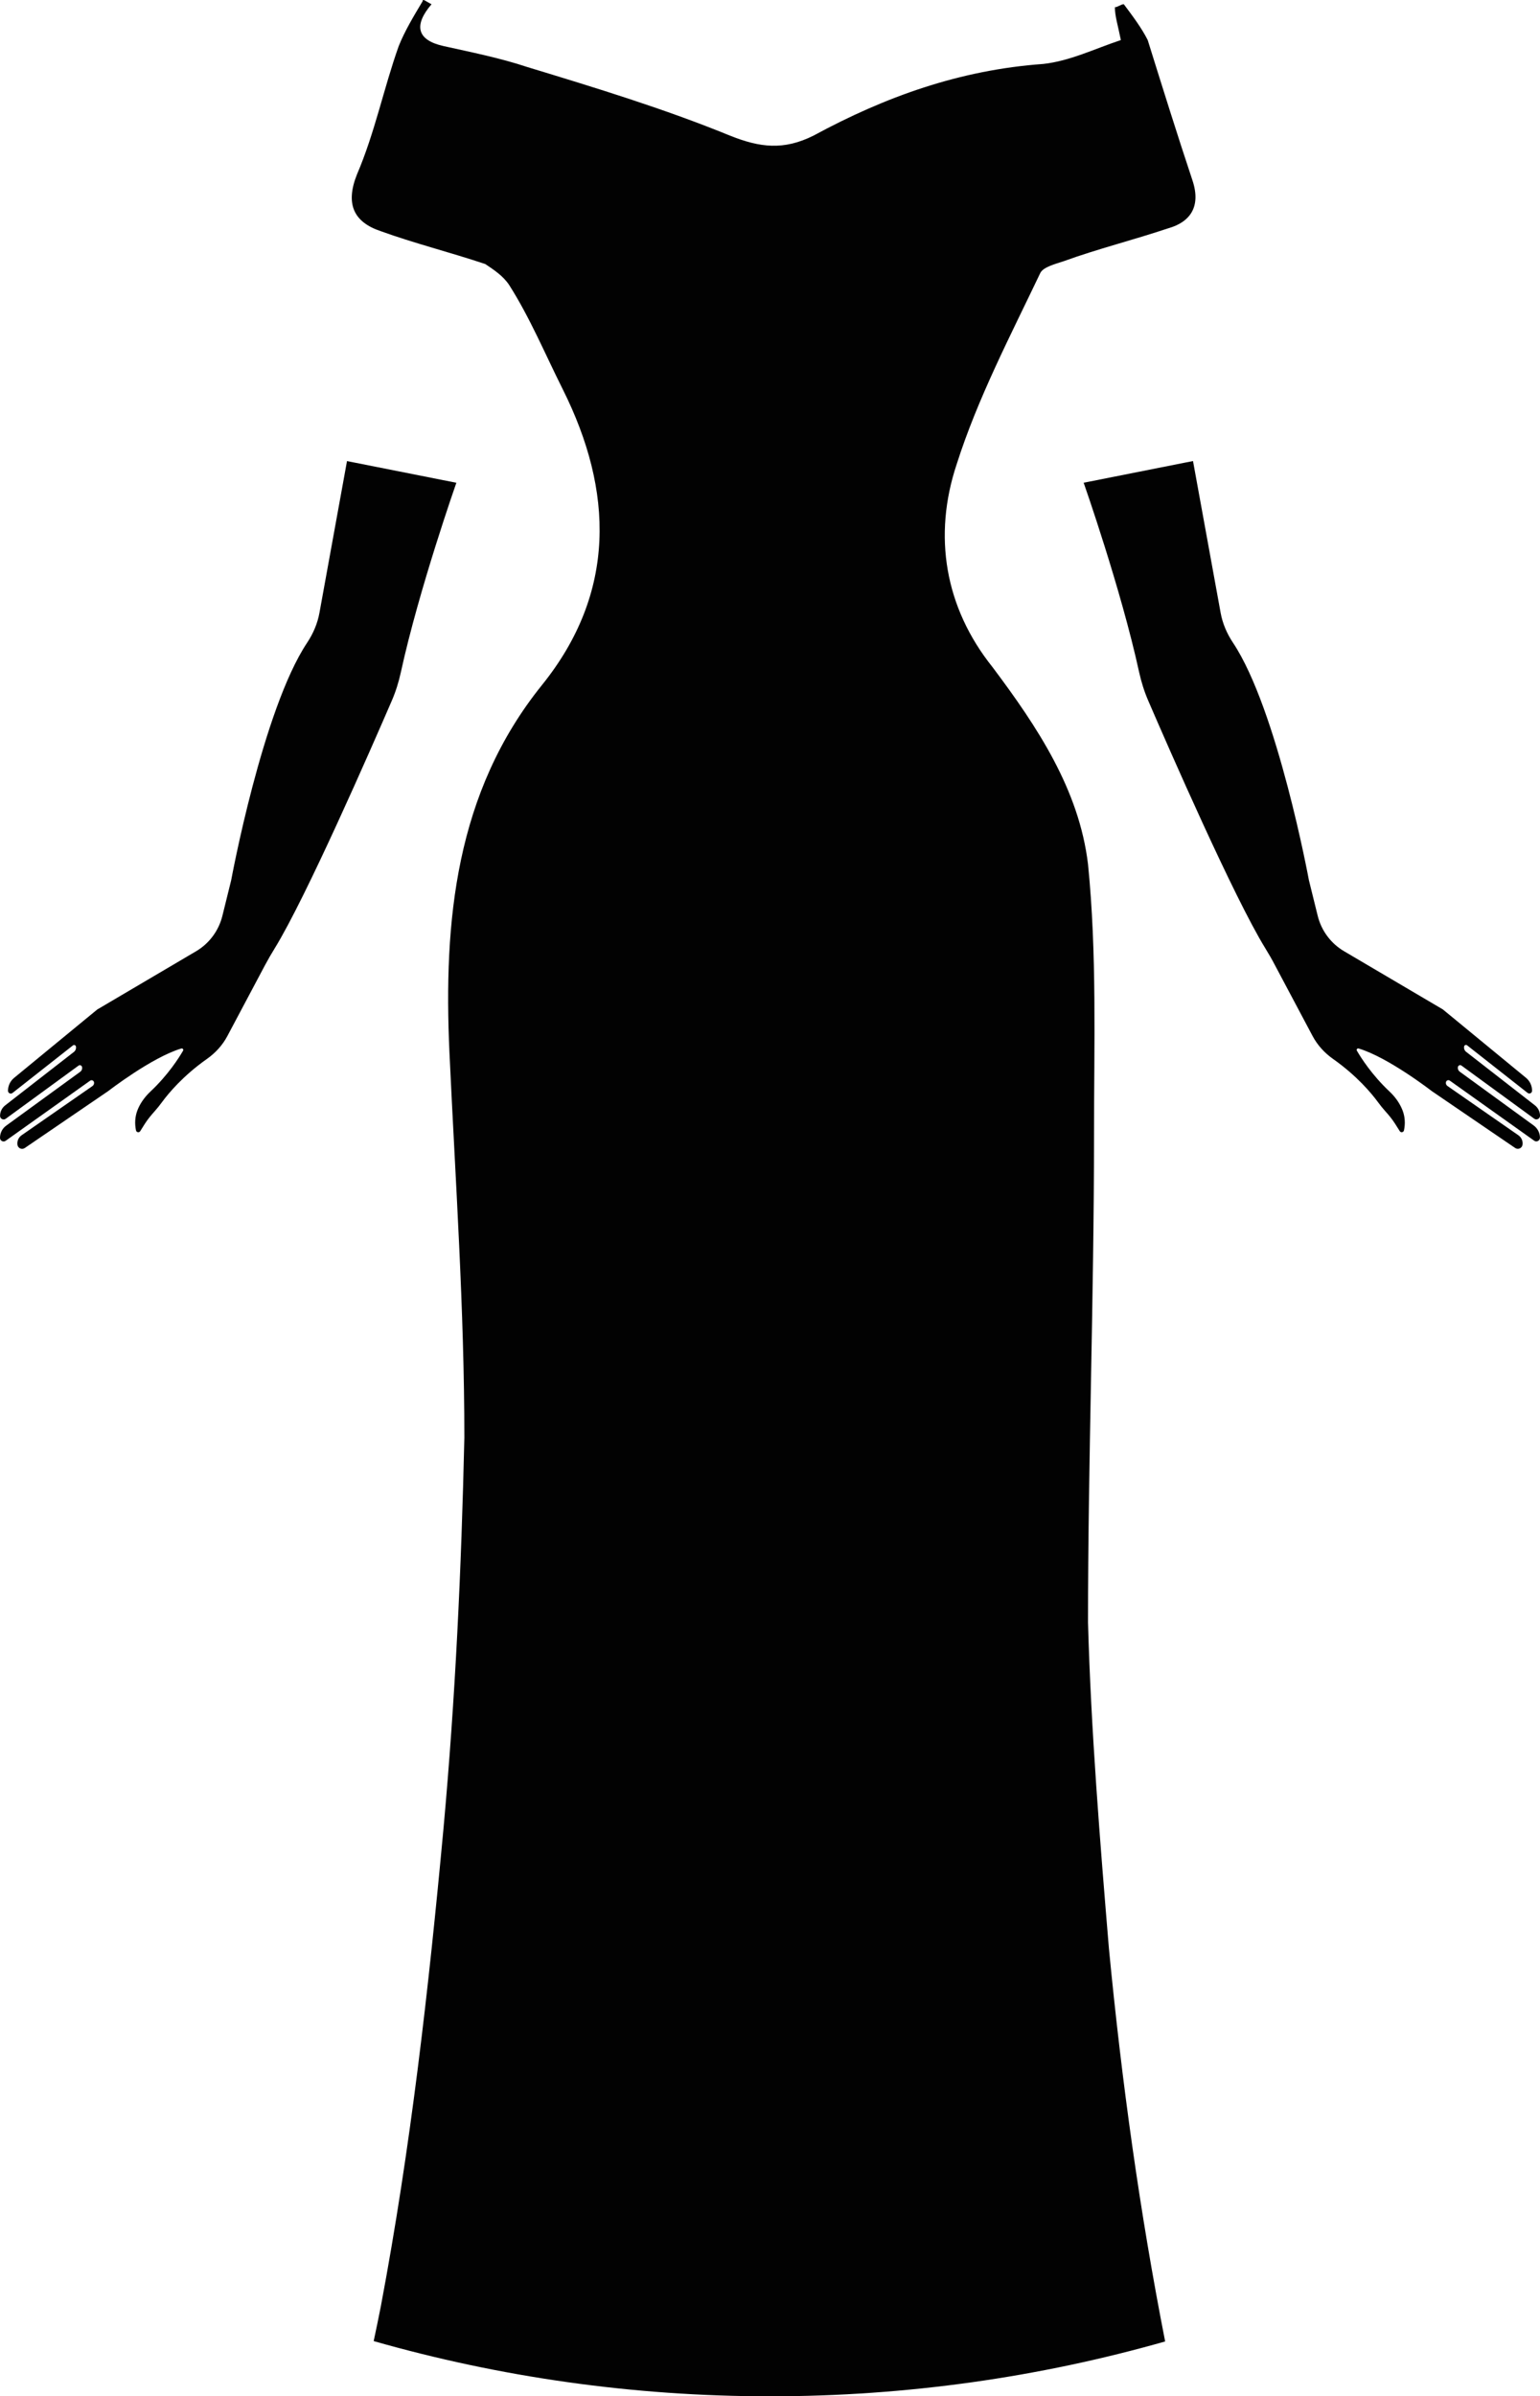 <svg version="1.1" id="图层_1" x="0px" y="0px" width="112.148px" height="174.387px" viewBox="0 0 112.148 174.387" enable-background="new 0 0 112.148 174.387" xml:space="preserve" xmlns="http://www.w3.org/2000/svg" xmlns:xlink="http://www.w3.org/1999/xlink" xmlns:xml="http://www.w3.org/XML/1998/namespace">
  <path fill="#020202" d="M79.233,118.09c0-11.734,0.437-23.688,0.437-35.422c0-6.736,0.217-13.256-0.437-19.775
	c-0.651-5.432-3.692-9.996-6.953-14.342c-3.479-4.347-4.348-9.563-2.608-14.777c1.521-4.779,3.912-9.344,6.086-13.907
	c0.217-0.436,1.086-0.652,1.738-0.869c2.391-0.87,4.998-1.521,7.604-2.391c1.521-0.435,2.392-1.521,1.74-3.478
	c-1.088-3.26-2.174-6.737-3.26-10.214c-0.438-0.869-1.088-1.738-1.74-2.607c-0.217,0-0.435,0.217-0.65,0.217
	c0,0.652,0.218,1.305,0.435,2.391c-1.955,0.651-3.695,1.521-5.65,1.738C69.89,5.089,64.456,7.045,59.242,9.87
	c-2.175,1.087-3.912,0.869-6.084,0c-4.781-1.956-9.779-3.478-14.778-4.998c-1.955-0.652-4.129-1.086-6.084-1.521
	c-1.956-0.436-2.174-1.521-0.87-3.043c-0.435-0.217-0.651-0.435-0.651-0.217c-0.651,1.086-1.304,2.173-1.738,3.26
	c-1.086,3.042-1.737,6.302-3.042,9.344c-0.869,2.174-0.218,3.479,1.737,4.13c2.392,0.868,4.999,1.521,7.606,2.39
	c0.65,0.435,1.304,0.869,1.738,1.521c1.521,2.391,2.606,4.998,3.911,7.605c3.694,7.389,3.911,14.777-1.521,21.515
	c-6.303,7.823-7.171,17.167-6.736,26.729c0.435,9.344,1.086,18.688,1.086,28.033c-0.217,9.562-0.651,18.905-1.521,28.468
	c-1.087,11.733-2.392,23.252-4.564,34.771c-0.161,0.838-0.343,1.677-0.518,2.515c9.17,2.614,18.853,4.018,28.862,4.018
	c9.979,0,19.631-1.393,28.775-3.992c-1.846-9.409-3.168-18.938-4.096-28.617C80.102,133.953,79.45,125.914,79.233,118.09z" class="color c1"/>
  <path fill="#020202" d="M106.432,77.549l5.297,3.865c0.174,0.127,0.42,0.002,0.42-0.213c0-0.298-0.137-0.58-0.375-0.763
	l-5.004-3.891c-0.117-0.091-0.174-0.238-0.147-0.387c0.016-0.103,0.135-0.149,0.219-0.085l4.402,3.46
	c0.133,0.105,0.327,0.012,0.327-0.159c0-0.362-0.161-0.706-0.442-0.938l-6.055-4.977l-7.193-4.235
	c-0.961-0.565-1.656-1.497-1.922-2.581l-0.64-2.59c0,0-2.291-12.422-5.53-17.283c-0.441-0.662-0.759-1.399-0.9-2.182l-2.01-11.038
	l-7.963,1.579c0,0,2.719,7.727,4.037,13.778c0.159,0.72,0.379,1.425,0.674,2.103c1.483,3.436,6.235,14.301,8.514,17.994
	c0.248,0.402,0.484,0.809,0.701,1.227c0.658,1.24,1.984,3.733,2.742,5.158c0.356,0.67,0.871,1.234,1.492,1.672
	c1.743,1.229,2.797,2.501,3.25,3.115c0.178,0.244,0.366,0.48,0.569,0.705c0.211,0.23,0.486,0.561,0.699,0.896l0.342,0.541
	c0.08,0.127,0.271,0.092,0.306-0.054c0.104-0.487,0.079-0.996-0.103-1.459c-0.16-0.41-0.445-0.899-0.957-1.38
	c-1.283-1.204-2.078-2.46-2.369-2.964c-0.051-0.087,0.031-0.189,0.127-0.16c2.154,0.642,5.32,3.096,5.32,3.096l6.08,4.146
	c0.211,0.143,0.5,0.016,0.535-0.236c0.039-0.271-0.08-0.54-0.306-0.694l-5.159-3.582c-0.093-0.062-0.136-0.175-0.111-0.28
	c0.027-0.128,0.178-0.186,0.285-0.108l6.147,4.373c0.172,0.12,0.414-0.004,0.414-0.216c0-0.354-0.17-0.687-0.457-0.896l-5.385-3.916
	c-0.109-0.08-0.16-0.218-0.131-0.351C106.202,77.529,106.336,77.479,106.432,77.549z" class="color c1"/>
  <path fill="#020202" d="M23.264,44.594c-0.142,0.783-0.459,1.521-0.9,2.183c-3.239,4.863-5.529,17.282-5.529,17.282l-0.64,2.59
	c-0.268,1.086-0.961,2.017-1.923,2.582l-7.192,4.236l-6.056,4.977c-0.279,0.23-0.442,0.573-0.442,0.937
	c0,0.168,0.194,0.264,0.328,0.16l4.401-3.461c0.08-0.064,0.202-0.019,0.22,0.085c0.026,0.146-0.031,0.296-0.148,0.388l-5.005,3.89
	c-0.237,0.184-0.374,0.465-0.374,0.764c0,0.215,0.245,0.338,0.415,0.21l5.298-3.865c0.096-0.069,0.229-0.021,0.257,0.096
	c0.031,0.13-0.02,0.27-0.131,0.35l-5.385,3.916C0.17,82.118,0,82.45,0,82.805c0,0.215,0.241,0.339,0.414,0.215l6.147-4.372
	c0.106-0.075,0.257-0.021,0.285,0.108c0.023,0.106-0.02,0.217-0.111,0.28l-5.16,3.581c-0.225,0.153-0.342,0.426-0.305,0.694
	c0.035,0.252,0.323,0.381,0.534,0.236l6.08-4.146c0,0,3.167-2.453,5.32-3.097c0.096-0.028,0.179,0.074,0.128,0.16
	c-0.291,0.503-1.086,1.762-2.369,2.965c-0.513,0.482-0.799,0.97-0.958,1.38c-0.178,0.465-0.203,0.975-0.101,1.458
	c0.033,0.146,0.228,0.182,0.306,0.056l0.34-0.542c0.216-0.337,0.492-0.664,0.701-0.896c0.201-0.224,0.391-0.462,0.567-0.704
	c0.454-0.615,1.508-1.887,3.251-3.117c0.62-0.436,1.138-1.001,1.491-1.67c0.756-1.426,2.082-3.918,2.742-5.16
	c0.222-0.417,0.459-0.821,0.706-1.223c2.277-3.694,7.03-14.561,8.515-17.996c0.294-0.676,0.514-1.38,0.671-2.102
	c1.321-6.053,4.04-13.779,4.04-13.779l-7.964-1.578L23.264,44.594z" class="color c1"/>
</svg>